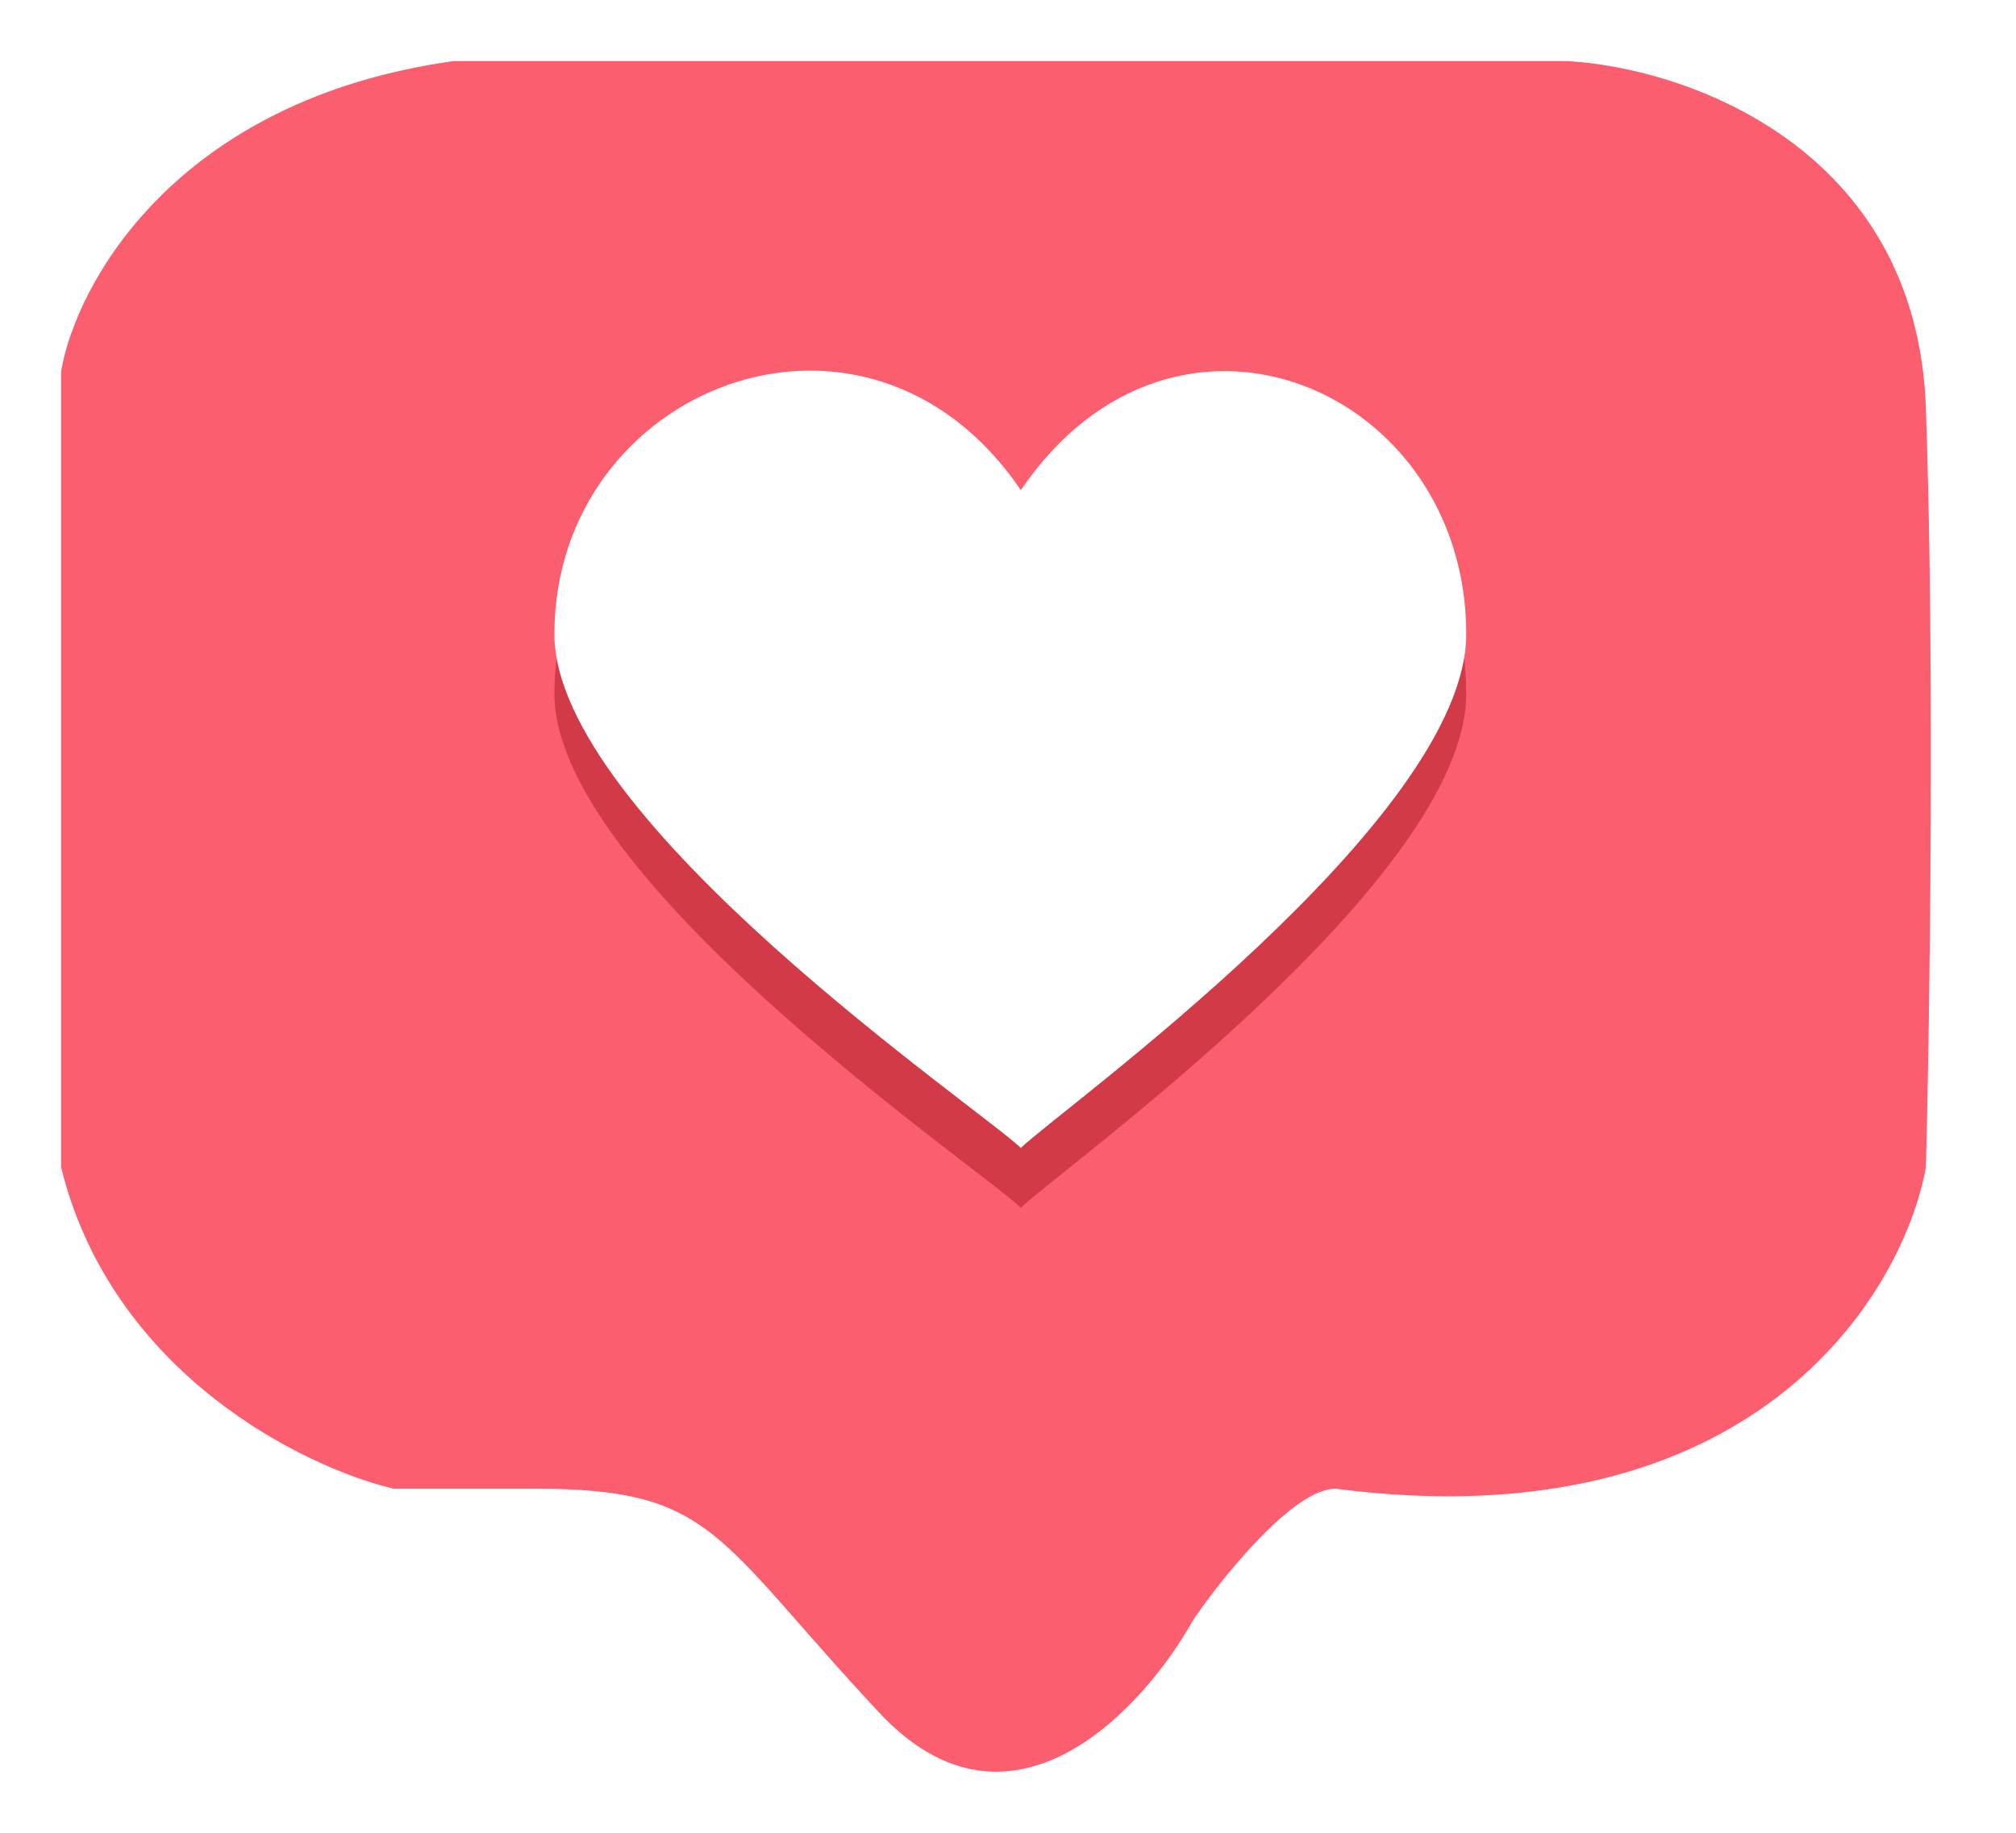 <svg width="66" height="60" viewBox="0 0 66 60" fill="none" xmlns="http://www.w3.org/2000/svg">
<g filter="url(#filter0_d)">
<path d="M2 11.155V37.215C3.664 43.968 9.953 47.043 12.889 47.736H17.538C23.411 47.736 23.411 49.327 28.794 55.077C33.1 59.677 37.44 54.955 39.071 52.018C40.05 50.591 42.35 47.736 43.72 47.736C57.325 49.498 62.276 41.456 63.051 37.215C63.173 32.525 63.344 20.991 63.051 12.378C62.757 3.765 55.098 1.204 51.306 1H14.846C5.744 2.272 2.489 8.3 2 11.155Z" fill="#FB5E6E"/>
</g>
<g filter="url(#filter1_f)">
<path d="M33.42 18.002C28.37 10.57 18.15 14.619 18.15 22.714C18.15 28.793 32.161 38.303 33.42 39.539C34.687 38.303 48.002 28.793 48.002 22.714C48.002 14.68 38.479 10.57 33.42 18.002Z" fill="#D33A47"/>
</g>
<path d="M33.42 16.044C28.37 8.613 18.15 12.661 18.15 20.757C18.15 26.836 32.161 36.345 33.42 37.581C34.687 36.345 48.002 26.836 48.002 20.757C48.002 12.723 38.479 8.613 33.42 16.044Z" fill="white"/>
<defs>
<filter id="filter0_d" x="0" y="0" width="65.213" height="60" filterUnits="userSpaceOnUse" color-interpolation-filters="sRGB">
<feFlood flood-opacity="0" result="BackgroundImageFix"/>
<feColorMatrix in="SourceAlpha" type="matrix" values="0 0 0 0 0 0 0 0 0 0 0 0 0 0 0 0 0 0 127 0"/>
<feOffset dy="1"/>
<feGaussianBlur stdDeviation="1"/>
<feColorMatrix type="matrix" values="0 0 0 0 0.854 0 0 0 0 0.094 0 0 0 0 0.161 0 0 0 1 0"/>
<feBlend mode="normal" in2="BackgroundImageFix" result="effect1_dropShadow"/>
<feBlend mode="normal" in="SourceGraphic" in2="effect1_dropShadow" result="shape"/>
</filter>
<filter id="filter1_f" x="11.15" y="7.091" width="43.852" height="39.448" filterUnits="userSpaceOnUse" color-interpolation-filters="sRGB">
<feFlood flood-opacity="0" result="BackgroundImageFix"/>
<feBlend mode="normal" in="SourceGraphic" in2="BackgroundImageFix" result="shape"/>
<feGaussianBlur stdDeviation="3.5" result="effect1_foregroundBlur"/>
</filter>
</defs>
</svg>
